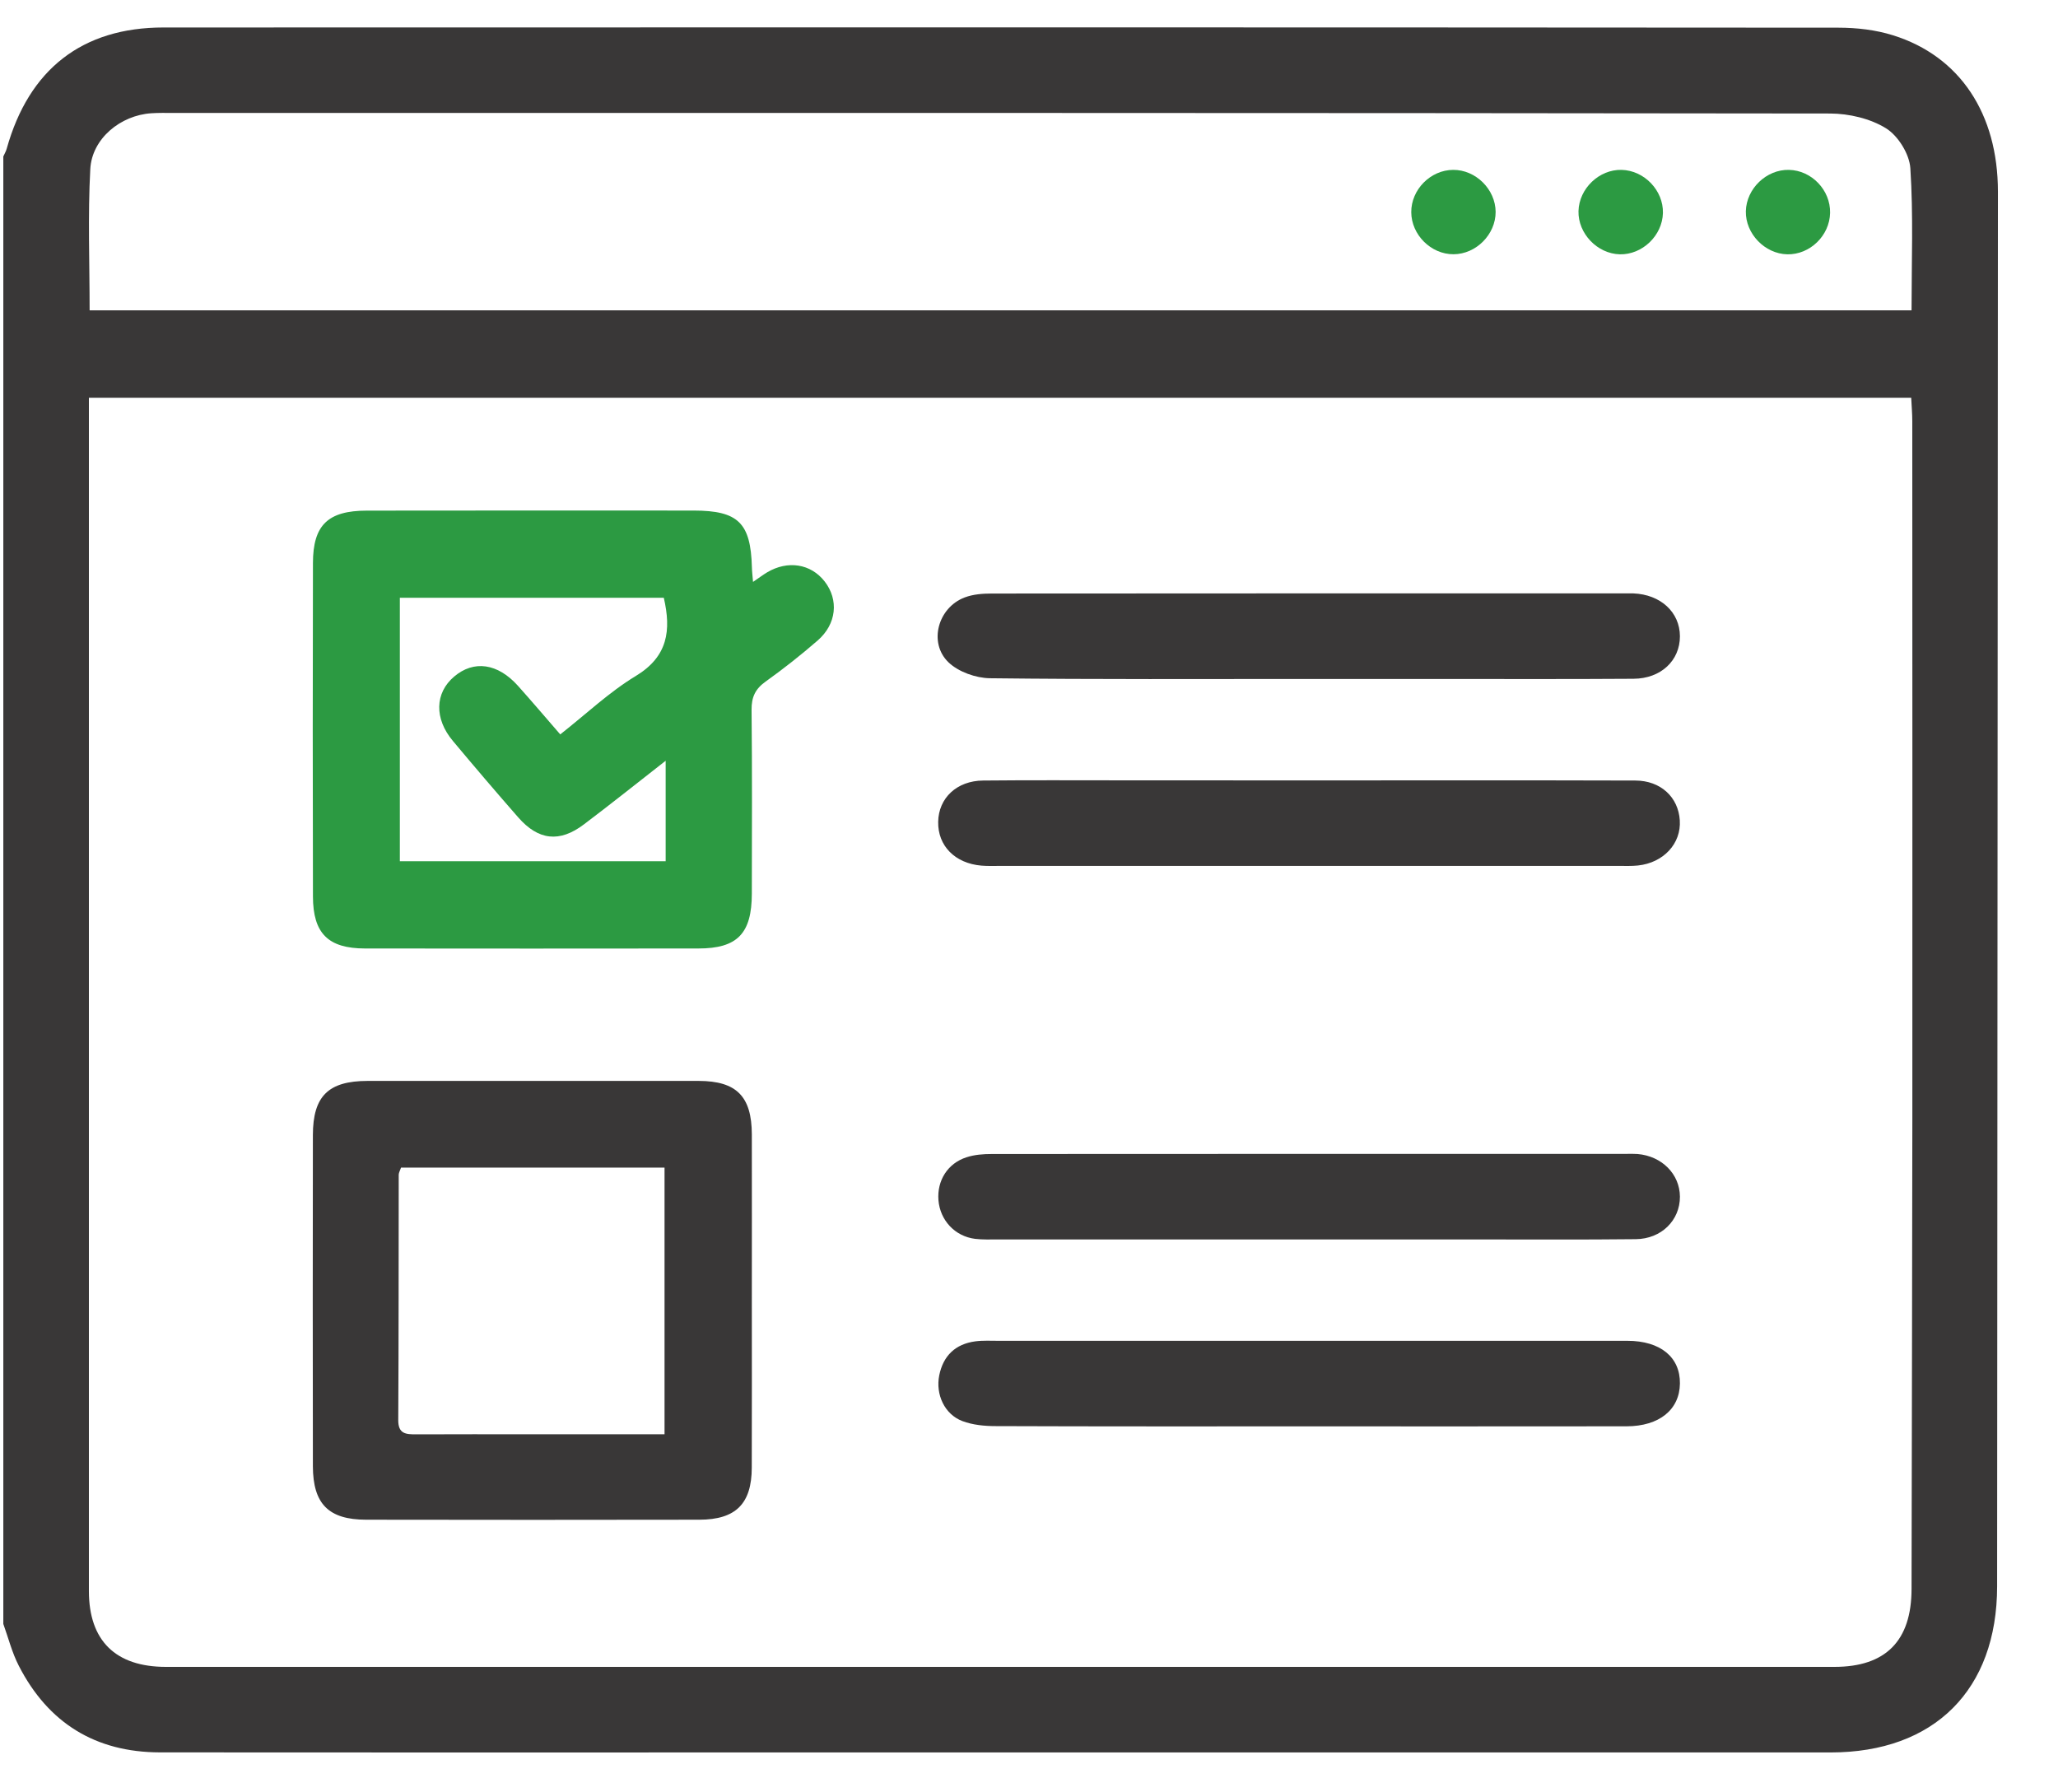 <svg width="31" height="27" viewBox="0 0 31 27" fill="none" xmlns="http://www.w3.org/2000/svg">
<path fill-rule="evenodd" clip-rule="evenodd" d="M0.05 24.463C0.05 17.095 0.05 9.726 0.05 2.357C0.067 2.318 0.09 2.281 0.101 2.24C0.435 1.044 1.238 0.414 2.463 0.414C10.873 0.411 19.283 0.411 27.693 0.417C27.968 0.417 28.255 0.45 28.516 0.532C29.523 0.847 30.095 1.714 30.095 2.887C30.092 9.89 30.087 16.893 30.083 23.896C30.082 25.456 29.137 26.399 27.574 26.399C22.053 26.399 16.532 26.399 11.011 26.399C8.144 26.399 5.276 26.401 2.408 26.398C1.437 26.396 0.725 25.955 0.283 25.093C0.181 24.895 0.126 24.674 0.05 24.463ZM1.339 5.992C1.339 6.121 1.339 6.216 1.339 6.312C1.339 12.198 1.339 18.083 1.339 23.969C1.34 24.716 1.741 25.11 2.5 25.11C10.878 25.11 19.255 25.11 27.632 25.11C28.405 25.11 28.793 24.717 28.794 23.937C28.798 21.575 28.804 19.212 28.806 16.849C28.808 13.348 28.806 9.847 28.805 6.345C28.805 6.232 28.795 6.118 28.789 5.992C19.633 5.992 10.508 5.992 1.339 5.992ZM28.794 4.675C28.794 3.947 28.822 3.239 28.776 2.536C28.763 2.322 28.592 2.046 28.41 1.933C28.173 1.786 27.853 1.711 27.568 1.71C19.246 1.699 10.924 1.701 2.602 1.701C2.494 1.701 2.387 1.699 2.28 1.706C1.816 1.736 1.385 2.087 1.36 2.547C1.322 3.25 1.35 3.957 1.35 4.675C10.501 4.675 19.626 4.675 28.794 4.675Z" fill="#393737"/>
<path fill-rule="evenodd" clip-rule="evenodd" d="M11.343 8.766C11.437 8.702 11.494 8.659 11.555 8.622C11.866 8.437 12.213 8.492 12.421 8.758C12.637 9.035 12.603 9.4 12.316 9.649C12.065 9.867 11.803 10.074 11.533 10.267C11.377 10.378 11.319 10.502 11.321 10.694C11.331 11.617 11.326 12.54 11.325 13.462C11.324 14.063 11.107 14.288 10.52 14.288C8.845 14.29 7.171 14.29 5.497 14.288C4.944 14.287 4.715 14.062 4.714 13.504C4.71 11.829 4.71 10.155 4.714 8.481C4.715 7.909 4.94 7.693 5.525 7.692C7.167 7.69 8.808 7.69 10.45 7.691C11.12 7.692 11.308 7.877 11.326 8.545C11.327 8.604 11.335 8.663 11.343 8.766ZM10.027 11.46C9.586 11.805 9.195 12.117 8.795 12.419C8.429 12.696 8.11 12.66 7.806 12.313C7.474 11.934 7.147 11.55 6.823 11.163C6.539 10.826 6.55 10.438 6.841 10.192C7.137 9.941 7.496 9.99 7.802 10.331C8.015 10.569 8.222 10.813 8.439 11.063C8.83 10.756 9.177 10.425 9.577 10.183C10.062 9.89 10.112 9.494 9.999 9.005C8.677 9.005 7.354 9.005 6.023 9.005C6.023 10.345 6.023 11.661 6.023 12.974C7.37 12.974 8.695 12.974 10.027 12.974C10.027 12.477 10.027 12.006 10.027 11.46Z" fill="#2C9A42"/>
<path fill-rule="evenodd" clip-rule="evenodd" d="M11.325 19.599C11.325 20.435 11.327 21.272 11.324 22.109C11.323 22.651 11.084 22.892 10.535 22.893C8.862 22.896 7.188 22.896 5.514 22.893C4.95 22.892 4.715 22.656 4.713 22.088C4.71 20.425 4.711 18.762 4.713 17.099C4.714 16.511 4.947 16.284 5.536 16.283C7.199 16.282 8.862 16.282 10.525 16.283C11.094 16.284 11.323 16.516 11.325 17.088C11.327 17.925 11.325 18.762 11.325 19.599ZM10.01 21.606C10.01 20.233 10.01 18.91 10.01 17.589C8.669 17.589 7.354 17.589 6.041 17.589C6.025 17.635 6.007 17.665 6.006 17.695C6.004 18.927 6.006 20.16 5.999 21.393C5.998 21.602 6.115 21.607 6.267 21.607C6.846 21.604 7.425 21.606 8.004 21.606C8.667 21.606 9.329 21.606 10.01 21.606Z" fill="#393737"/>
<path fill-rule="evenodd" clip-rule="evenodd" d="M19.71 10.228C18.11 10.228 16.511 10.236 14.911 10.217C14.698 10.214 14.437 10.121 14.287 9.977C13.981 9.682 14.129 9.152 14.531 9C14.657 8.952 14.803 8.941 14.94 8.941C18.118 8.938 21.296 8.939 24.474 8.939C24.517 8.939 24.56 8.938 24.603 8.939C25.014 8.955 25.304 9.222 25.305 9.585C25.305 9.95 25.02 10.223 24.605 10.225C23.607 10.232 22.609 10.228 21.61 10.228C20.977 10.228 20.344 10.228 19.71 10.228Z" fill="#393737"/>
<path fill-rule="evenodd" clip-rule="evenodd" d="M19.706 11.756C21.348 11.756 22.991 11.753 24.633 11.758C25.016 11.759 25.281 12.009 25.303 12.357C25.326 12.707 25.059 12.997 24.672 13.038C24.576 13.048 24.479 13.044 24.382 13.044C23.566 13.044 22.75 13.044 21.934 13.044C19.648 13.044 17.36 13.044 15.073 13.044C14.977 13.044 14.88 13.048 14.784 13.04C14.385 13.006 14.125 12.741 14.132 12.38C14.138 12.022 14.412 11.761 14.81 11.758C15.508 11.751 16.206 11.755 16.904 11.755C17.838 11.755 18.772 11.755 19.706 11.756Z" fill="#393737"/>
<path fill-rule="evenodd" clip-rule="evenodd" d="M19.679 18.671C18.133 18.671 16.587 18.672 15.041 18.671C14.923 18.671 14.803 18.676 14.687 18.662C14.384 18.624 14.16 18.382 14.136 18.079C14.113 17.785 14.274 17.524 14.56 17.433C14.679 17.394 14.812 17.384 14.939 17.384C18.128 17.382 21.317 17.382 24.505 17.382C24.559 17.382 24.613 17.38 24.666 17.384C25.034 17.415 25.303 17.687 25.305 18.027C25.306 18.381 25.028 18.663 24.639 18.667C23.834 18.676 23.029 18.671 22.224 18.671C21.376 18.672 20.527 18.671 19.679 18.671Z" fill="#393737"/>
<path fill-rule="evenodd" clip-rule="evenodd" d="M19.702 21.487C18.134 21.487 16.567 21.489 14.999 21.483C14.831 21.483 14.652 21.466 14.496 21.407C14.229 21.306 14.09 21.007 14.148 20.718C14.208 20.422 14.392 20.246 14.692 20.206C14.808 20.191 14.928 20.198 15.046 20.198C17.215 20.198 19.384 20.198 21.552 20.198C22.54 20.198 23.527 20.197 24.515 20.198C25.012 20.199 25.31 20.445 25.305 20.842C25.3 21.235 24.995 21.485 24.501 21.486C22.901 21.488 21.302 21.487 19.702 21.487Z" fill="#393737"/>
<path fill-rule="evenodd" clip-rule="evenodd" d="M27.567 3.207C27.56 3.55 27.263 3.838 26.922 3.831C26.583 3.823 26.291 3.52 26.298 3.182C26.306 2.842 26.608 2.551 26.947 2.559C27.289 2.566 27.574 2.864 27.567 3.207Z" fill="#2C9A42"/>
<path fill-rule="evenodd" clip-rule="evenodd" d="M25.049 3.209C25.04 3.55 24.738 3.839 24.399 3.831C24.06 3.822 23.769 3.518 23.777 3.18C23.786 2.84 24.089 2.55 24.427 2.559C24.769 2.568 25.057 2.869 25.049 3.209Z" fill="#2C9A42"/>
<path fill-rule="evenodd" clip-rule="evenodd" d="M22.529 3.192C22.53 3.531 22.235 3.829 21.895 3.83C21.556 3.832 21.26 3.537 21.258 3.197C21.256 2.856 21.548 2.56 21.89 2.559C22.229 2.557 22.527 2.852 22.529 3.192Z" fill="#2C9A42"/>
</svg>
